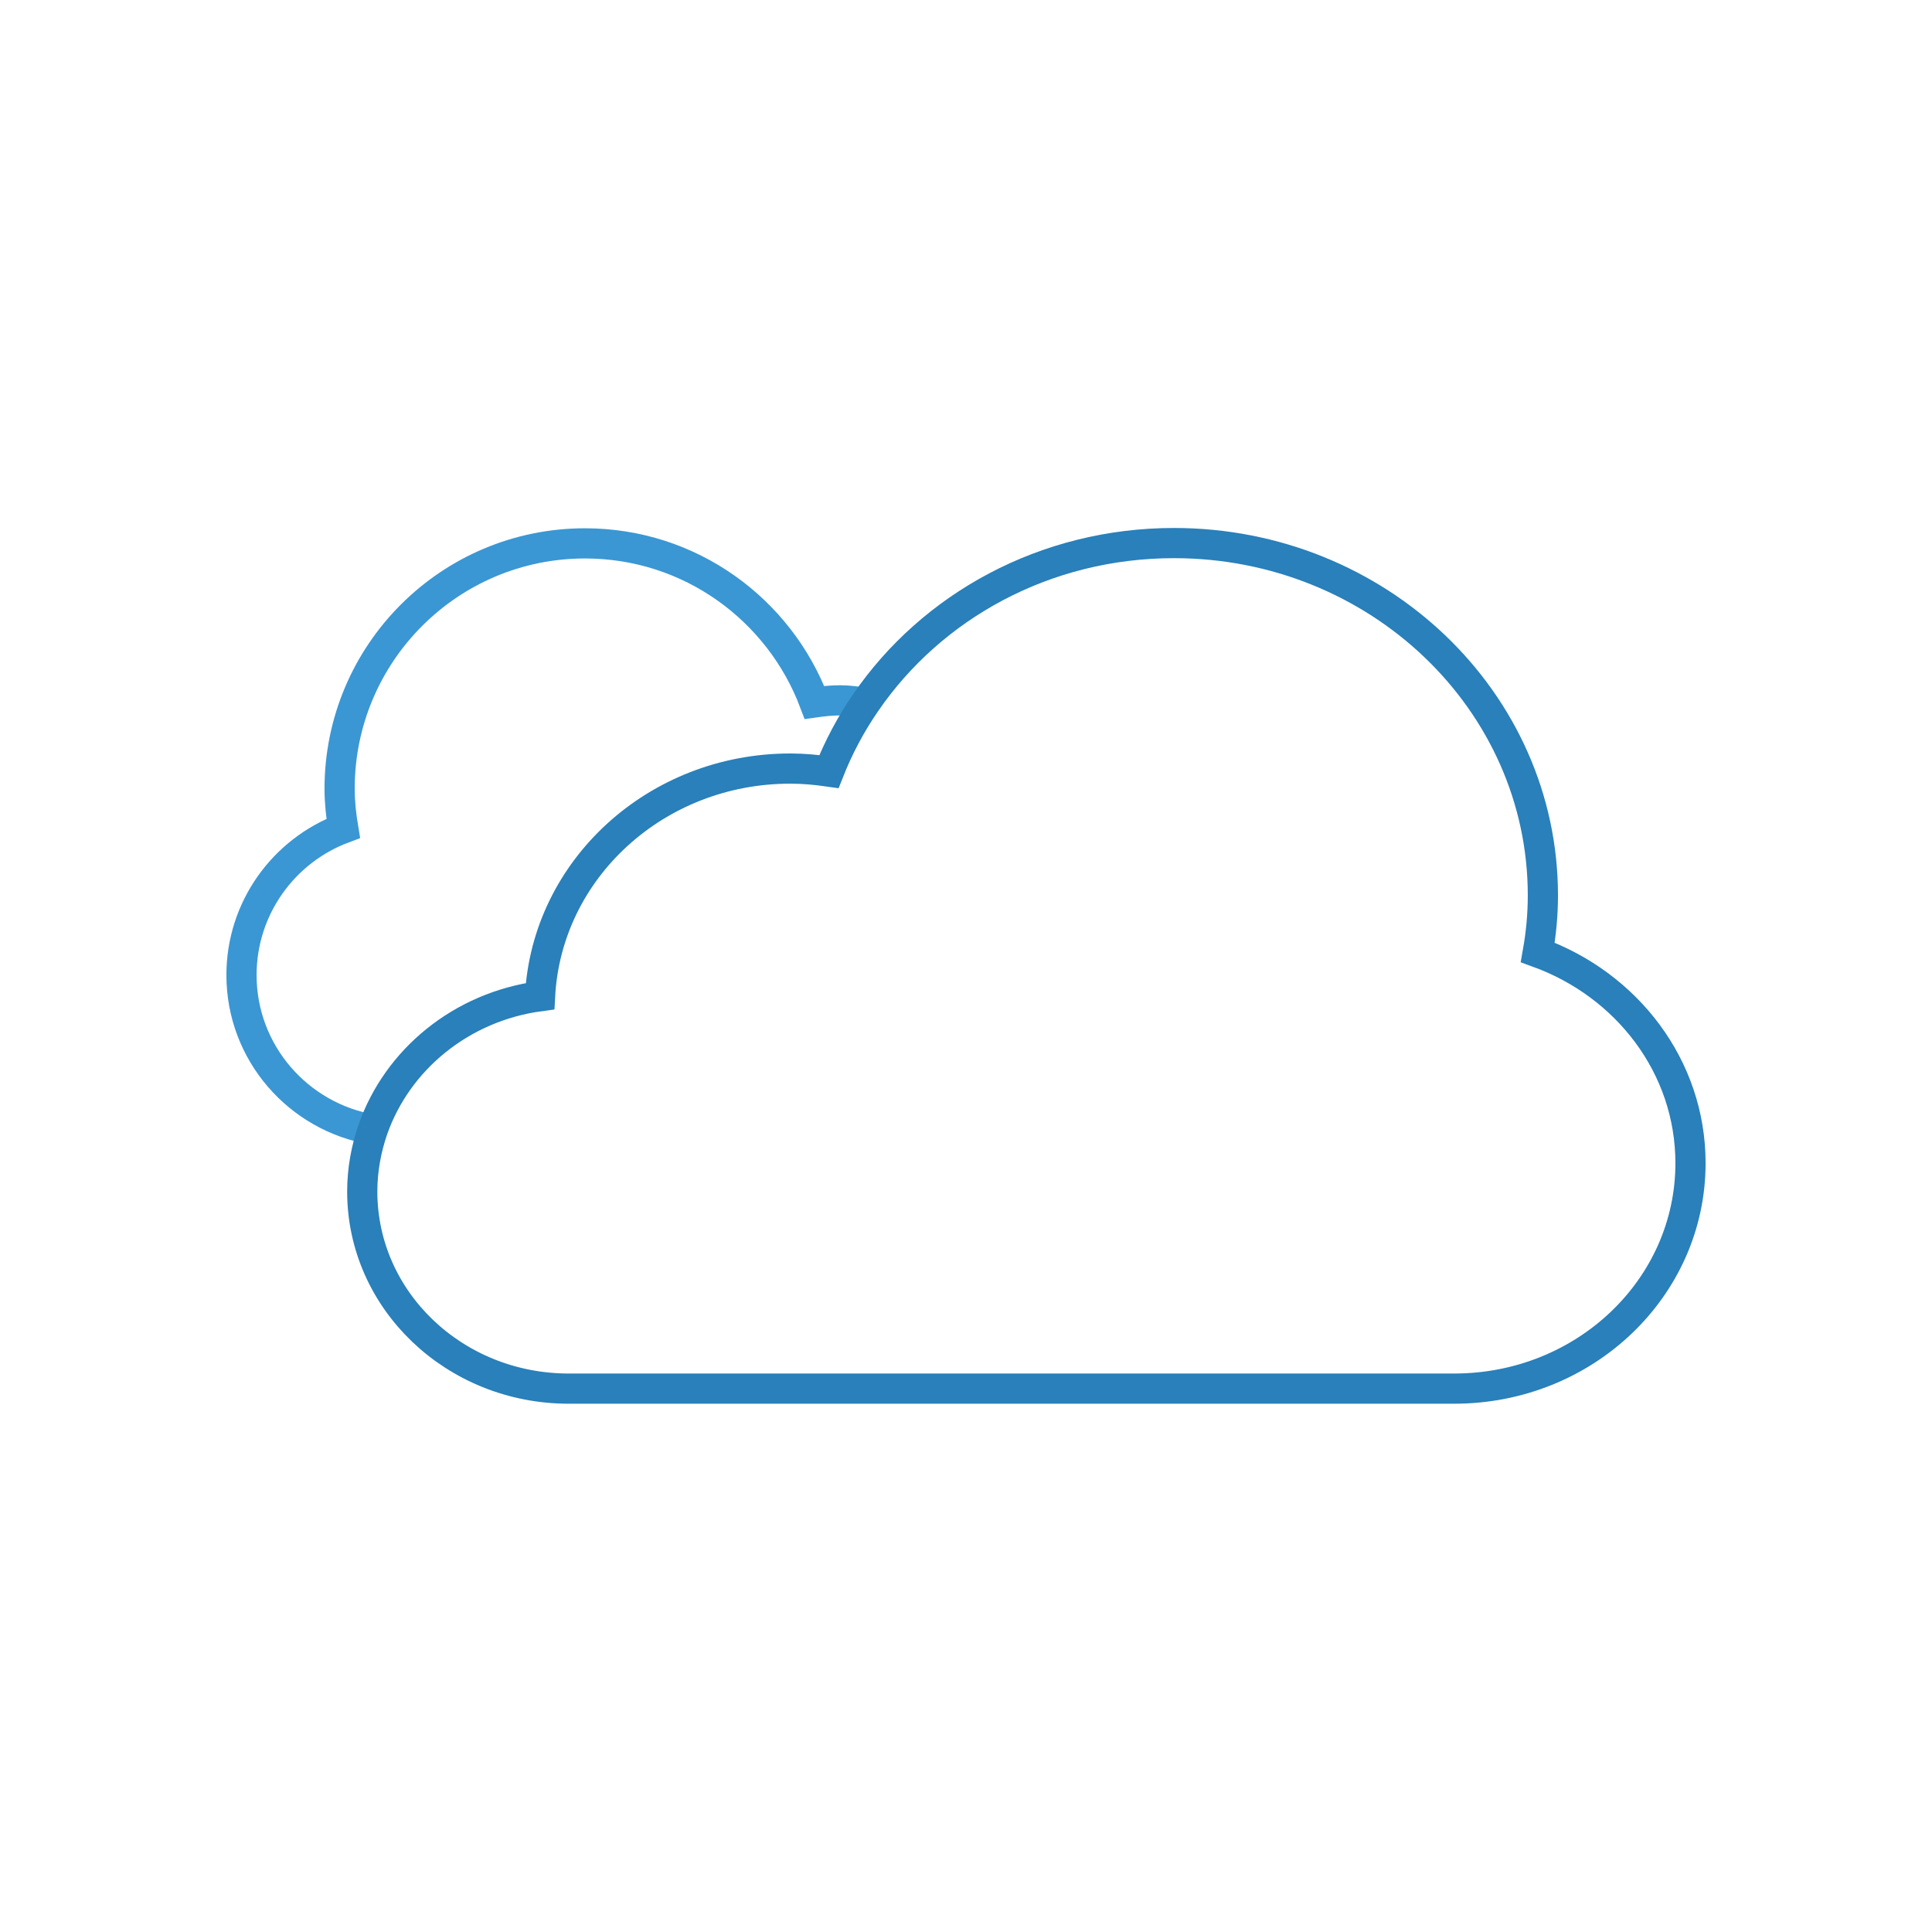 <?xml version="1.0" encoding="utf-8"?>
<!-- Generator: Adobe Illustrator 25.2.0, SVG Export Plug-In . SVG Version: 6.00 Build 0)  -->
<svg version="1.1" xmlns="http://www.w3.org/2000/svg" xmlns:xlink="http://www.w3.org/1999/xlink" x="0px" y="0px"
	 viewBox="0 0 64 64" style="enable-background:new 0 0 64 64;" xml:space="preserve">
<style type="text/css">
	.st0{display:none;}
	.st1{display:inline;}
	.st2{fill:none;stroke:#878787;stroke-miterlimit:10;}
	.st3{fill:#B2B2B2;}
	
		.st4{display:inline;fill:none;stroke:#ECF0F1;stroke-width:0.25;stroke-linecap:round;stroke-linejoin:round;stroke-miterlimit:10;}
	.st5{fill:none;stroke:#3A97D3;stroke-miterlimit:10;}
	.st6{fill:none;stroke:#2980BA;stroke-miterlimit:10;}
</style>
<g id="Layer_1" class="st0">
	<g class="st1">
		<rect x="0" y="0" class="st2" width="64" height="64"/>
		<rect x="0" y="0" class="st3" width="64" height="17"/>
		<rect x="0" y="47" class="st3" width="64" height="17"/>
		<rect x="0" y="17" class="st3" width="6" height="30"/>
		<rect x="58" y="17" class="st3" width="6" height="30"/>
		<rect x="6" y="17" class="st2" width="52" height="30"/>
	</g>
	<rect class="st4" width="64" height="64"/>
</g>
<g id="Layer_2">
	<g>
		<path class="st5" d="M28.67,23.28c-0.28-0.04-0.56-0.08-0.84-0.08c-0.29,0-0.57,0.03-0.85,0.07c-1.16-3.08-4.12-5.27-7.6-5.27
			c-4.49,0-8.13,3.64-8.13,8.13c0,0.45,0.05,0.89,0.12,1.31C9.4,28.18,8,30.08,8,32.3c0,2.58,1.89,4.71,4.35,5.12"/>
		<path class="st6" d="M12.35,37.42C12.13,38.06,12,38.75,12,39.47c0,3.61,3.06,6.53,6.84,6.53h29.33C52.5,46,56,42.66,56,38.53
			c0-3.2-2.11-5.91-5.06-6.98c0.11-0.62,0.17-1.24,0.17-1.89c0-6.44-5.47-11.67-12.22-11.67c-4.28,0-8.03,2.1-10.21,5.28
			c-0.49,0.71-0.9,1.48-1.22,2.29c-0.42-0.06-0.84-0.1-1.28-0.1c-4.45,0-8.07,3.34-8.29,7.54C15.28,33.35,13.16,35.1,12.35,37.42"/>
	</g>
</g>
</svg>
